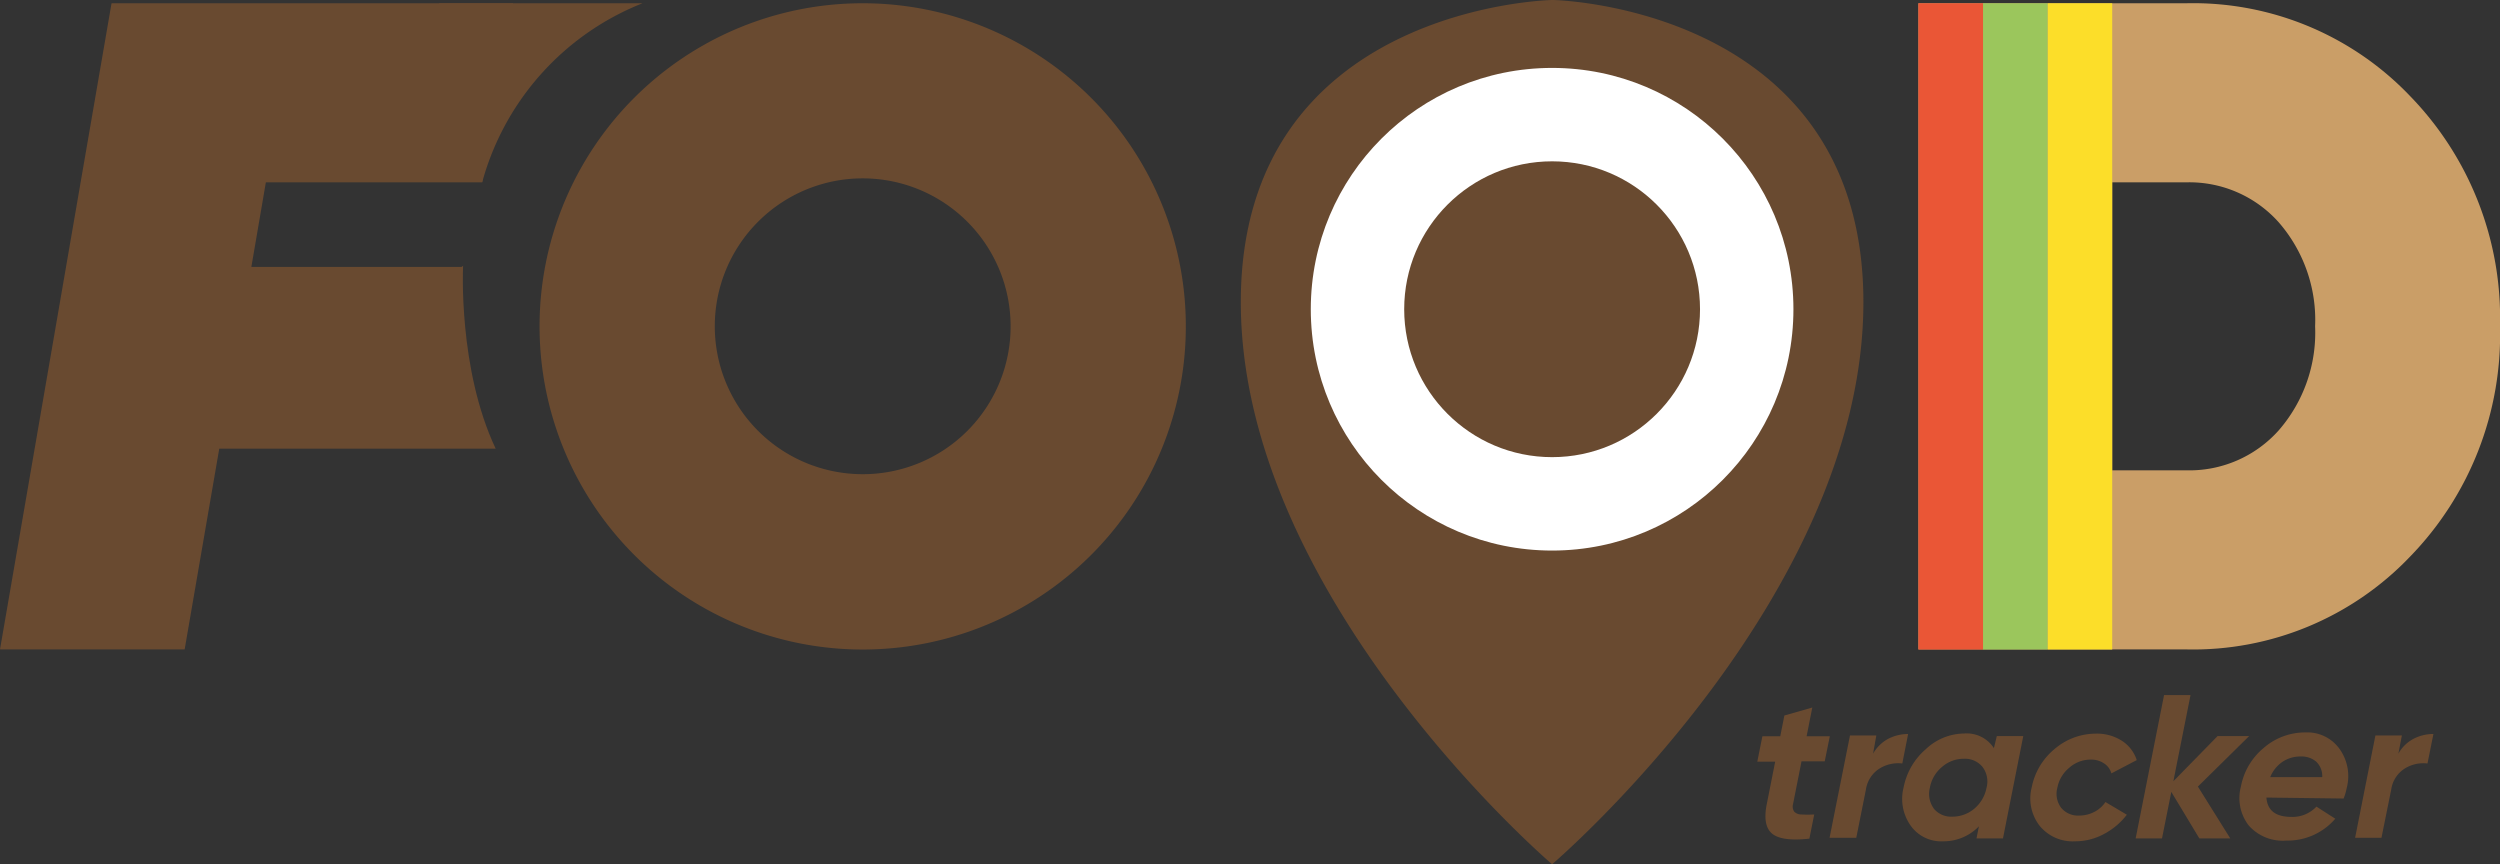 <svg xmlns="http://www.w3.org/2000/svg" viewBox="0 0 206.88 71.53"><rect x="0" y="0" width="206.88" height="71.53" fill="#333333" stroke="none"/><defs><style>.cls-1{fill:#694a30;}.cls-2{fill:#ca9e67;}.cls-3{fill:#fcde29;}.cls-4{fill:#9bc65c;}.cls-5{fill:#ea5636;}.cls-6{fill:#fff;}</style></defs><g id="Capa_2"><g id="Capa_1-2"><path class="cls-1" d="M128.57,0c2,.07,25.63,1.49,25.63,25,0,24.54-25.76,46.52-25.76,46.52s-25.76-22-25.76-46.52S128.44,0,128.44,0Zm17.49,25.58a17.62,17.62,0,1,0-17.62,17.62A17.62,17.62,0,0,0,146.06,25.59Z"/><path class="cls-2" d="M180.9.27a24.81,24.81,0,0,1,18.53,7.67A26.35,26.35,0,0,1,206.88,27a26.33,26.33,0,0,1-7.45,19.07,24.81,24.81,0,0,1-18.53,7.67H158.75V.27Zm0,38.65a9.91,9.91,0,0,0,7.68-3.32,12.31,12.31,0,0,0,3-8.6,12.3,12.3,0,0,0-3-8.59,9.91,9.91,0,0,0-7.68-3.32h-6.11V38.92Z"/><rect class="cls-3" x="169.44" y="0.27" width="5.35" height="53.48"/><rect class="cls-4" x="164.09" y="0.27" width="5.35" height="53.48"/><rect class="cls-5" x="158.75" y="0.27" width="5.35" height="53.48"/><path class="cls-1" d="M71.39.27A26.74,26.74,0,1,1,44.65,27,26.73,26.73,0,0,1,71.39.27ZM83.63,27A12.24,12.24,0,1,0,71.39,39.24,12.23,12.23,0,0,0,83.63,27Z"/><path class="cls-1" d="M39.9,15.09H22l-1.2,7H38.32L35.76,36.86H18.19L15.28,53.74H0L9.23.27H42.46Z"/><path class="cls-1" d="M39.9,15.09A22.24,22.24,0,0,1,53.17.27H36.34Z"/><path class="cls-1" d="M151,63h-1.92l-.7,3.53a.75.75,0,0,0,.1.64.83.83,0,0,0,.6.23,9.43,9.43,0,0,0,1.05,0l-.4,2q-2.29.25-3.09-.42c-.53-.45-.67-1.26-.44-2.42l.7-3.53h-1.48l.42-2.1h1.48l.34-1.72,2.31-.66-.47,2.38h1.92Z"/><path class="cls-1" d="M155,62.37a3.14,3.14,0,0,1,1.25-1.23,3.59,3.59,0,0,1,1.65-.4l-.48,2.44a2.9,2.9,0,0,0-1.87.41,2.47,2.47,0,0,0-1.14,1.74l-.8,4H151.4l1.69-8.47h2.18Z"/><path class="cls-1" d="M165.24,60.91h2.19l-1.68,8.47h-2.19l.2-1a4.07,4.07,0,0,1-3,1.24,3.09,3.09,0,0,1-2.65-1.3,3.83,3.83,0,0,1-.58-3.17A5.56,5.56,0,0,1,159.36,62a4.67,4.67,0,0,1,3.16-1.3A2.68,2.68,0,0,1,165,61.91Zm-5.22,6a1.87,1.87,0,0,0,1.55.67,2.8,2.8,0,0,0,1.82-.67,3,3,0,0,0,1-1.72,2,2,0,0,0-.33-1.72,1.86,1.86,0,0,0-1.55-.68,2.72,2.72,0,0,0-1.81.68,2.89,2.89,0,0,0-1,1.72A2.06,2.06,0,0,0,160,66.87Z"/><path class="cls-1" d="M171.72,69.62a3.53,3.53,0,0,1-2.94-1.29,3.69,3.69,0,0,1-.65-3.18A5.45,5.45,0,0,1,170,62a5.26,5.26,0,0,1,3.46-1.29,3.82,3.82,0,0,1,2.13.59,3,3,0,0,1,1.23,1.6l-2.1,1.1a1.42,1.42,0,0,0-.61-.83,1.87,1.87,0,0,0-1.1-.31,2.64,2.64,0,0,0-1.76.66,2.82,2.82,0,0,0-1,1.67,1.92,1.92,0,0,0,.31,1.65,1.81,1.81,0,0,0,1.5.65,2.67,2.67,0,0,0,1.24-.3,2.45,2.45,0,0,0,.93-.82L176,67.42a5.78,5.78,0,0,1-1.9,1.6A5,5,0,0,1,171.72,69.62Z"/><path class="cls-1" d="M184.56,69.38H182l-2.32-3.85-.77,3.85h-2.18l2.35-11.86h2.19l-1.42,7.13,3.66-3.74h2.61l-4.24,4.18Z"/><path class="cls-1" d="M187.55,66c.08,1.07.77,1.6,2.07,1.6a2.72,2.72,0,0,0,2.07-.85l1.56,1a5.2,5.2,0,0,1-4.06,1.81,3.75,3.75,0,0,1-3.12-1.27,3.71,3.71,0,0,1-.63-3.2,5.44,5.44,0,0,1,1.89-3.2,5.21,5.21,0,0,1,3.47-1.28A3.27,3.27,0,0,1,193.62,62a3.86,3.86,0,0,1,.58,3.19,4.88,4.88,0,0,1-.26.89Zm.3-1.69h4.32a1.64,1.64,0,0,0-.51-1.29,1.87,1.87,0,0,0-1.25-.42,2.66,2.66,0,0,0-1.54.45A2.78,2.78,0,0,0,187.85,64.35Z"/><path class="cls-1" d="M198.47,62.37a3.08,3.08,0,0,1,1.25-1.23,3.53,3.53,0,0,1,1.65-.4l-.49,2.44a2.92,2.92,0,0,0-1.87.41,2.46,2.46,0,0,0-1.13,1.74l-.81,4h-2.18l1.68-8.47h2.19Z"/><path class="cls-1" d="M38.32,22s-.43,8.52,2.7,15.13H17.44Z"/><circle class="cls-6" cx="128.44" cy="25.59" r="19.97"/><circle class="cls-1" cx="128.44" cy="25.59" r="12.24"/></g></g></svg>
